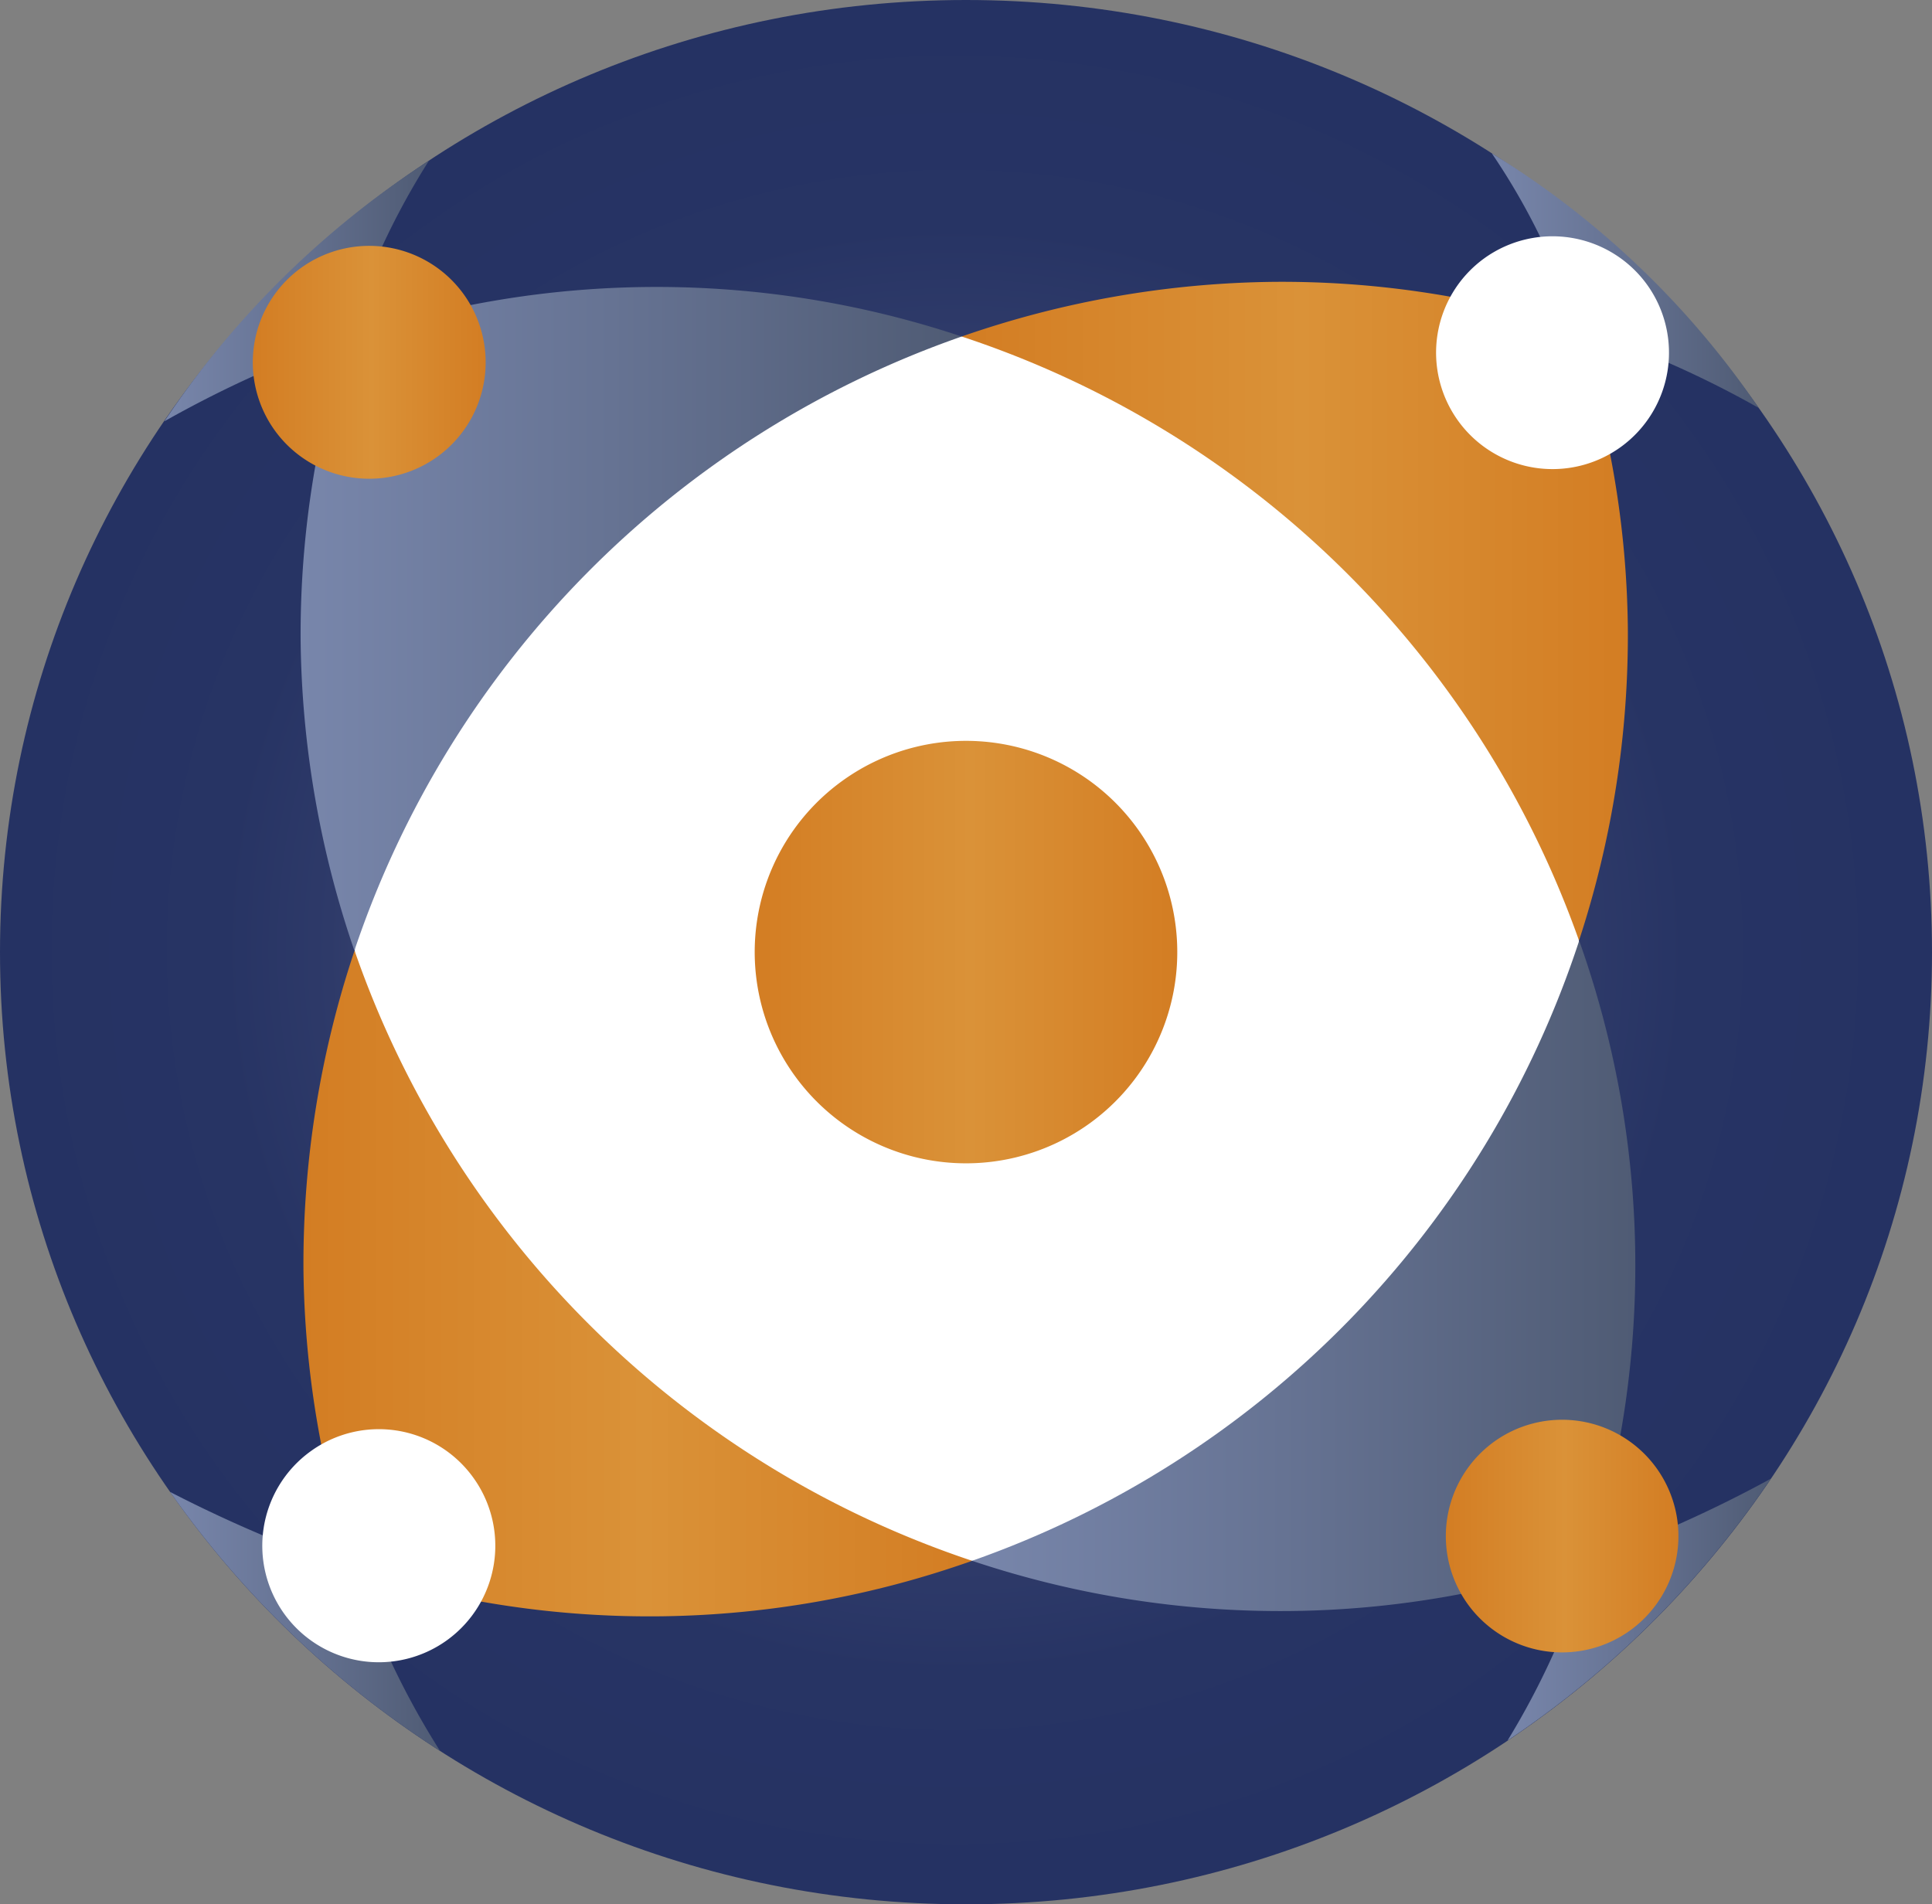 <svg id="Layer_1" data-name="Layer 1" xmlns="http://www.w3.org/2000/svg" xmlns:xlink="http://www.w3.org/1999/xlink" viewBox="0 0 333.81 329.05"><rect x="0" y="0" width="333.81" height="329.05" fill="#808080" stroke="none"/><defs><style>.cls-1{fill:#fff;}.cls-2{fill:url(#Gradiente_sem_nome_22);}.cls-3{fill:url(#Nova_amostra_de_gradiente_4);}.cls-4{fill:url(#Nova_amostra_de_gradiente_4-2);}.cls-5{fill:url(#Gradiente_sem_nome_5);}.cls-6{fill:url(#Nova_amostra_de_gradiente_4-3);}.cls-7{fill:url(#Gradiente_sem_nome_71);}.cls-8{fill:url(#Nova_amostra_de_gradiente_4-4);}.cls-9{fill:url(#Nova_amostra_de_gradiente_4-5);}.cls-10{fill:url(#Nova_amostra_de_gradiente_4-6);}.cls-11{fill:url(#Gradiente_sem_nome_73);}.cls-12{fill:url(#Gradiente_sem_nome_71-2);}.cls-13{fill:url(#Gradiente_sem_nome_71-3);}</style><radialGradient id="Gradiente_sem_nome_22" cx="416.31" cy="297.41" r="164.4" gradientTransform="translate(-1.46 -0.16) scale(1.01 1)" gradientUnits="userSpaceOnUse"><stop offset="0" stop-color="#243060"/><stop offset="0.26" stop-color="#303b68"/><stop offset="0.54" stop-color="#424c75"/><stop offset="0.57" stop-color="#3b4570"/><stop offset="0.65" stop-color="#2e3a69"/><stop offset="0.76" stop-color="#273464"/><stop offset="1" stop-color="#253263"/></radialGradient><linearGradient id="Nova_amostra_de_gradiente_4" x1="421.96" y1="353.57" x2="536.57" y2="353.57" gradientUnits="userSpaceOnUse"><stop offset="0" stop-color="#7886ab"/><stop offset="0.47" stop-color="#667393"/><stop offset="1" stop-color="#4f5b74"/></linearGradient><linearGradient id="Nova_amostra_de_gradiente_4-2" x1="306.01" y1="240.03" x2="420.2" y2="240.03" xlink:href="#Nova_amostra_de_gradiente_4"/><linearGradient id="Gradiente_sem_nome_5" x1="306.47" y1="354.89" x2="421.96" y2="354.89" gradientUnits="userSpaceOnUse"><stop offset="0" stop-color="#d37d23"/><stop offset="0.51" stop-color="#da9238"/><stop offset="1" stop-color="#d37d23"/></linearGradient><linearGradient id="Nova_amostra_de_gradiente_4-3" x1="283.43" y1="413.28" x2="330.06" y2="413.28" xlink:href="#Nova_amostra_de_gradiente_4"/><linearGradient id="Gradiente_sem_nome_71" x1="420.2" y1="238.72" x2="535.3" y2="238.72" xlink:href="#Gradiente_sem_nome_5"/><linearGradient id="Nova_amostra_de_gradiente_4-4" x1="511.79" y1="181.61" x2="557.91" y2="181.61" xlink:href="#Nova_amostra_de_gradiente_4"/><linearGradient id="Nova_amostra_de_gradiente_4-5" x1="514.51" y1="411.24" x2="560.03" y2="411.24" xlink:href="#Nova_amostra_de_gradiente_4"/><linearGradient id="Nova_amostra_de_gradiente_4-6" x1="282.44" y1="183.38" x2="328.09" y2="183.38" xlink:href="#Nova_amostra_de_gradiente_4"/><linearGradient id="Gradiente_sem_nome_73" x1="297.69" y1="195.72" x2="337.91" y2="195.72" xlink:href="#Gradiente_sem_nome_5"/><linearGradient id="Gradiente_sem_nome_71-2" x1="384.45" y1="297.64" x2="457.44" y2="297.64" xlink:href="#Gradiente_sem_nome_5"/><linearGradient id="Gradiente_sem_nome_71-3" x1="503.83" y1="398.52" x2="544.07" y2="398.52" xlink:href="#Gradiente_sem_nome_5"/></defs><title>logo-tag-top</title><path class="cls-1" d="M357,209.43A108.85,108.85,0,0,1,509.06,233.7c35.32,48.49,24.53,116.61-24.18,152.06-48.45,35.36-116.69,24.58-152.06-24.09A109.08,109.08,0,0,1,357,209.43Z" transform="translate(-254.04 -133.11)"/><path class="cls-2" d="M420.94,133.11c-92.18,0-166.9,73.67-166.9,164.53s74.72,164.53,166.9,164.53,166.91-73.66,166.91-164.53S513.13,133.11,420.94,133.11Zm1,269.7c-58,.47-106.14-46.93-106.6-104.94S362.21,191.76,420.2,191.26,526.25,238.06,526.84,296C527.43,354,480.07,402.33,422,402.81Z" transform="translate(-254.04 -133.11)"/><path class="cls-3" d="M422,402.81a167.61,167.61,0,0,0,54.67,8.68,165.4,165.4,0,0,0,52-8.83,167.29,167.29,0,0,0-1.78-107A169.55,169.55,0,0,1,422,402.81Z" transform="translate(-254.04 -133.11)"/><path class="cls-4" d="M420.2,191.26a166.44,166.44,0,0,0-106.22.27,167.85,167.85,0,0,0-8,52.16,170.39,170.39,0,0,0,9.29,53.68A169.52,169.52,0,0,1,420.2,191.26Z" transform="translate(-254.04 -133.11)"/><path class="cls-5" d="M315.3,297.37a170.27,170.27,0,0,0-8.83,55,168,168,0,0,0,8.83,52.07A166.73,166.73,0,0,0,422,402.81,169.8,169.8,0,0,1,315.3,297.37Z" transform="translate(-254.04 -133.11)"/><path class="cls-6" d="M283.43,390.91a166.88,166.88,0,0,0,46.63,44.74,140.34,140.34,0,0,1-14.76-31.21c-5.09-1.73-10.48-3.75-16.1-6.13S288.25,393.4,283.43,390.91Z" transform="translate(-254.04 -133.11)"/><path class="cls-7" d="M420.2,191.26A169.39,169.39,0,0,1,526.86,295.63a169.32,169.32,0,0,0,8.44-53.82,165.75,165.75,0,0,0-8.88-52,166,166,0,0,0-52.12-8A169.11,169.11,0,0,0,420.2,191.26Z" transform="translate(-254.04 -133.11)"/><path class="cls-8" d="M557.91,203.6a151.66,151.66,0,0,0-46.12-44,115.43,115.43,0,0,1,14.63,30.16c5,1.61,10.37,3.62,16.07,6.12A170.27,170.27,0,0,1,557.91,203.6Z" transform="translate(-254.04 -133.11)"/><path class="cls-9" d="M514.51,433.87A166.51,166.51,0,0,0,560,388.62c-4.69,2.57-9.85,5.16-15.46,7.67s-10.92,4.59-15.93,6.37a138.42,138.42,0,0,1-6.17,16.21A136.17,136.17,0,0,1,514.51,433.87Z" transform="translate(-254.04 -133.11)"/><path class="cls-10" d="M328.09,160.91a158.31,158.31,0,0,0-45.65,45c4.68-2.64,9.86-5.32,15.55-7.89s11-4.67,16-6.44a126.8,126.8,0,0,1,14.11-30.62Z" transform="translate(-254.04 -133.11)"/><path class="cls-1" d="M538.57,182.23a20.12,20.12,0,1,1-28.11-4.46A20.15,20.15,0,0,1,538.57,182.23Z" transform="translate(-254.04 -133.11)"/><path class="cls-1" d="M335.76,388.36a20.13,20.13,0,1,1-28.11-4.43A20.09,20.09,0,0,1,335.76,388.36Z" transform="translate(-254.04 -133.11)"/><path class="cls-11" d="M306,179.44a20.12,20.12,0,1,1-4.44,28.11A20.14,20.14,0,0,1,306,179.44Z" transform="translate(-254.04 -133.11)"/><path class="cls-12" d="M399.52,268.08a36.5,36.5,0,1,1-8.1,51A36.47,36.47,0,0,1,399.52,268.08Z" transform="translate(-254.04 -133.11)"/><path class="cls-13" d="M512.16,382.25a20.1,20.1,0,1,1-4.5,28.08A20.13,20.13,0,0,1,512.16,382.25Z" transform="translate(-254.04 -133.11)"/></svg>